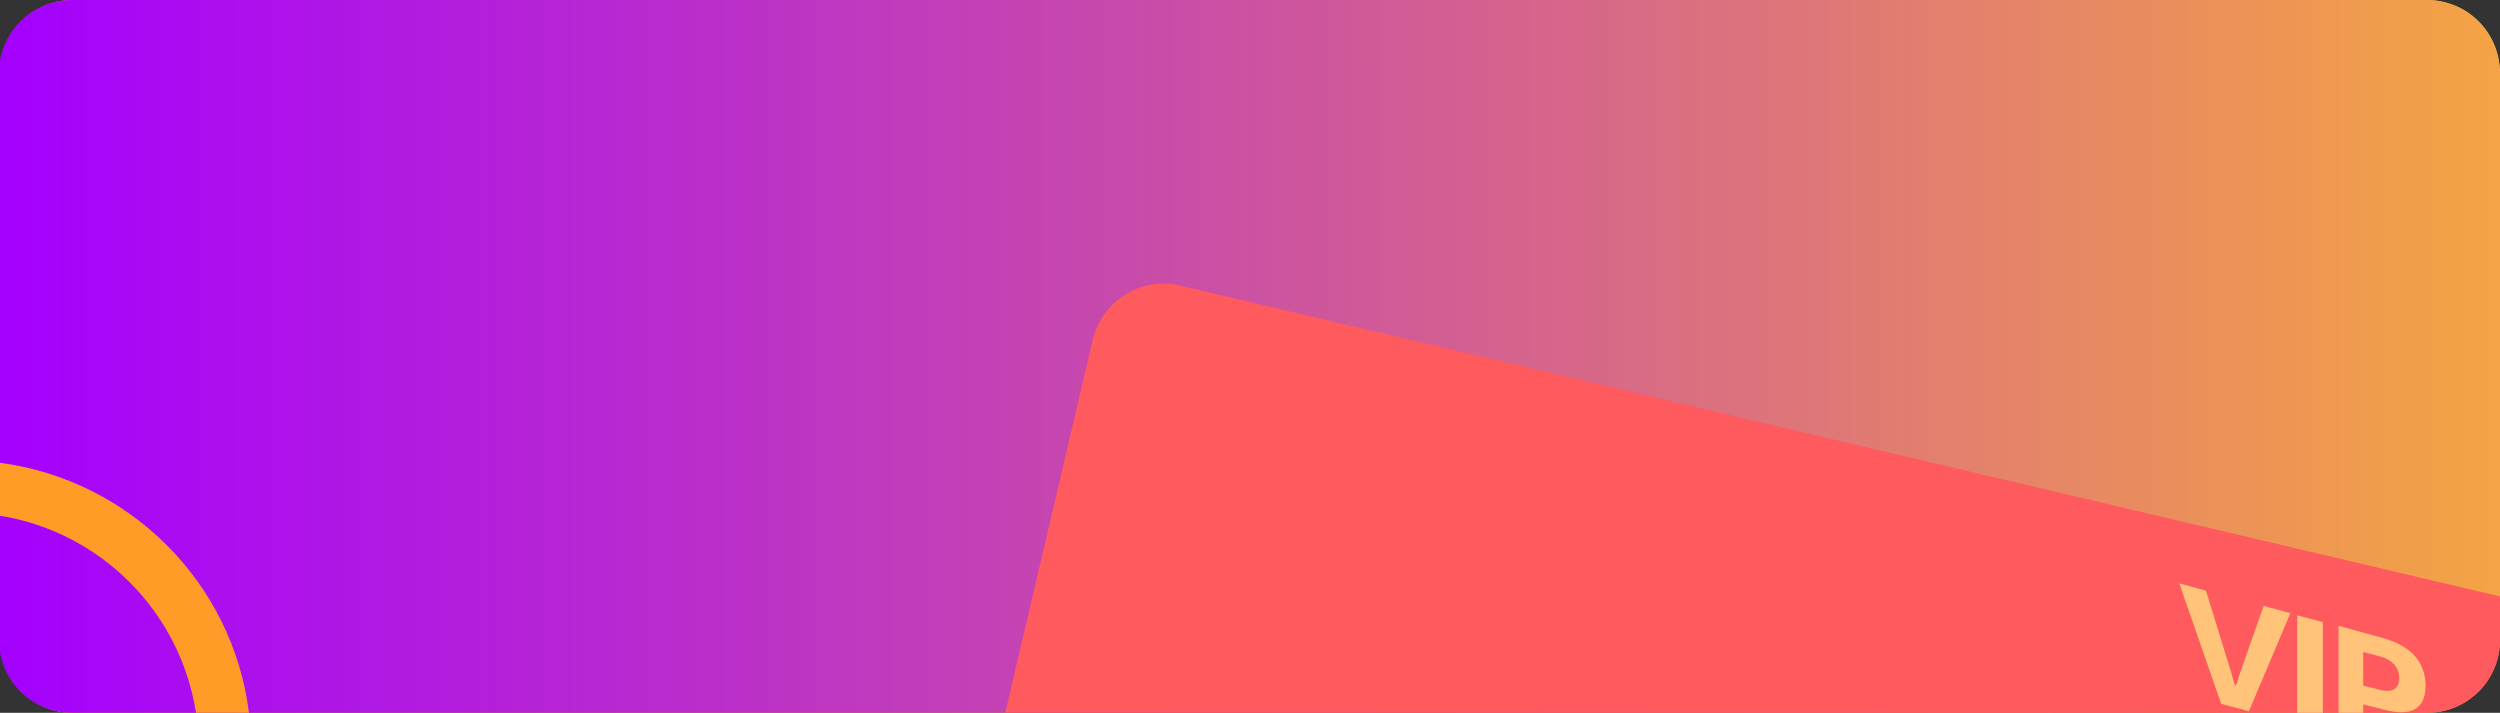 <svg height="136" node-id="1" sillyvg="true" template-height="136" template-width="477" version="1.1" viewBox="0 0 477 136" width="477" xmlns="http://www.w3.org/2000/svg" xmlns:xlink="http://www.w3.org/1999/xlink"><rect x="0" y="0" width="477" height="136" fill="#333333" stroke="none"/><defs node-id="27"><linearGradient gradientUnits="userSpaceOnUse" id="SVGID_1_" node-id="4" spreadMethod="pad" x1="0.021" x2="477.021" y1="68.006" y2="68.006"><stop offset="0" stop-color="#ef8619"/><stop offset="1" stop-color="#f4a444"/></linearGradient><linearGradient gradientUnits="userSpaceOnUse" id="SVGID_2_" node-id="8" spreadMethod="pad" x1="0.021" x2="477.021" y1="117.216" y2="117.216"><stop offset="0" stop-color="#ef8619"/><stop offset="1" stop-color="#f4a444"/></linearGradient><linearGradient gradientUnits="userSpaceOnUse" id="SVGID_3_" node-id="12" spreadMethod="pad" x1="0.021" x2="477.021" y1="68.006" y2="68.006"><stop offset="0" stop-color="#a400ff"/><stop offset="1" stop-color="#f4a444"/></linearGradient></defs><path d="M 225.20 54.50 L 477.00 113.80 L 477.00 111.00 L 477.00 60.20 L 477.00 13.90 C 477.00 6.20 470.80 0.00 463.10 0.00 L 13.90 0.00 C 6.30 0.00 0.00 6.20 0.00 13.90 L 0.00 88.30 C 0.00 88.30 0.00 88.30 0.00 88.30 L 0.00 122.10 C 0.00 129.70 6.20 136.00 13.90 136.00 L 47.60 136.00 L 190.50 136.00 L 191.90 136.00 L 208.70 64.80 C 210.30 57.30 217.80 52.70 225.20 54.50 Z" fill="url(#SVGID_1_)" fill-rule="nonzero" node-id="48" stroke="none" target-height="136" target-width="477" target-x="0" target-y="0"/><path d="M 13.90 136.00 L 37.40 136.00 C 34.40 116.80 19.20 101.50 0.00 98.40 L 0.00 122.10 C 0.00 129.80 6.30 136.00 13.90 136.00 Z" fill="url(#SVGID_2_)" fill-rule="nonzero" node-id="50" stroke="none" target-height="37.6" target-width="37.4" target-x="0" target-y="98.4"/><path d="M 462.90 0.00 L 13.70 0.00 C 6.10 0.00 -0.20 6.20 -0.20 13.90 L -0.20 88.30 C -0.20 88.30 -0.20 88.30 -0.20 88.30 L -0.20 122.10 C -0.20 129.70 6.00 136.00 13.70 136.00 L 47.40 136.00 L 190.30 136.00 L 463.10 136.00 C 470.70 136.00 477.00 129.80 477.00 122.10 L 477.00 111.00 L 477.00 60.20 L 477.00 13.90 C 476.80 6.20 470.60 0.00 462.90 0.00 Z" fill="url(#SVGID_3_)" fill-rule="nonzero" node-id="52" stroke="none" target-height="136" target-width="477.2" target-x="-0.2" target-y="0"/><path d="M 0.00 88.30 L 0.00 98.40 C 19.20 101.50 34.40 116.70 37.40 136.00 L 47.50 136.00 C 44.40 111.20 24.80 91.60 0.00 88.30 Z" fill="#ff9c27" fill-rule="nonzero" node-id="54" stroke="none" target-height="47.7" target-width="47.5" target-x="0" target-y="88.3"/><path d="M 303.23 116.05 C 302.52 117.14 287.13 133.23 286.40 133.57 C 286.22 133.65 285.50 132.55 284.71 130.60 L 283.39 127.47 L 288.43 122.40 C 291.21 119.59 293.43 117.24 293.39 117.15 C 293.35 117.06 289.66 116.45 285.34 115.90 L 277.36 114.83 L 274.44 108.47 L 276.31 108.71 C 281.79 109.38 300.71 112.25 301.73 112.55 C 303.42 113.10 304.08 114.78 303.23 116.05 L 303.23 116.05 Z" fill="#ffffff" fill-rule="nonzero" node-id="56" stroke="none" target-height="25.18" target-width="29.636" target-x="274.44" target-y="108.469"/><path d="M 238.50 111.30 C 238.50 111.20 239.20 106.00 240.20 99.60 C 241.10 93.30 241.90 87.90 241.90 87.70 C 241.90 87.50 243.40 87.40 245.20 87.40 C 248.40 87.40 248.50 87.40 248.30 88.30 C 248.20 88.80 247.40 94.20 246.60 100.30 L 245.10 111.30 L 241.80 111.30 C 240.00 111.30 238.50 111.30 238.50 111.30 L 238.50 111.30 Z" fill="#ffffff" fill-rule="nonzero" node-id="58" stroke="none" target-height="23.9" target-width="10" target-x="238.5" target-y="87.4"/><path d="M 291.26 109.10 C 291.26 108.40 291.56 105.50 291.96 102.80 L 292.66 97.80 L 298.26 97.70 C 304.46 97.60 305.36 97.50 306.26 96.50 C 307.06 95.80 307.16 93.80 306.46 93.10 C 306.16 92.80 304.06 92.60 299.76 92.60 L 293.56 92.60 L 293.86 90.10 C 294.36 86.10 293.66 86.40 301.66 86.40 C 309.36 86.40 310.16 86.60 312.06 88.90 C 313.06 90.10 313.16 90.60 313.16 93.50 C 313.16 95.30 312.96 97.30 312.66 97.90 C 312.16 99.40 310.06 101.50 307.76 103.00 C 306.06 104.10 305.56 104.20 302.06 104.20 L 298.26 104.20 L 297.96 106.00 C 297.86 107.00 297.56 108.40 297.46 109.10 L 297.26 110.40 L 291.16 110.40 L 291.26 109.10 Z" fill="#ffffff" fill-rule="nonzero" node-id="60" stroke="none" target-height="24.3" target-width="22" target-x="291.157" target-y="86.1"/><path d="M 457.90 129.40 C 457.80 127.40 456.60 126.00 454.10 125.20 L 451.00 124.40 L 451.00 130.80 L 454.10 131.60 C 456.50 132.20 457.80 131.50 457.90 129.40 Z" fill="#f5af5e" fill-rule="nonzero" node-id="62" stroke="none" target-height="7.8" target-width="6.9" target-x="451" target-y="124.4"/><path d="M 477.00 122.20 L 477.00 113.80 L 225.20 54.50 C 217.70 52.70 210.30 57.40 208.50 64.80 L 191.80 136.00 L 463.20 136.00 C 470.80 136.00 477.00 129.80 477.00 122.20 Z" fill="#ff5a5d" fill-rule="nonzero" node-id="64" stroke="none" target-height="83.3" target-width="285.2" target-x="191.8" target-y="52.7"/><path d="M 427.20 129.00 C 427.00 129.70 426.90 130.20 426.70 130.50 C 426.60 130.70 426.50 130.90 426.50 130.90 C 426.20 130.10 426.00 129.40 425.80 128.60 L 420.90 112.70 L 415.80 111.30 L 423.80 134.30 L 429.10 135.70 L 437.00 117.00 L 431.90 115.60 L 427.20 129.00 Z" fill="#ffc37a" fill-rule="nonzero" node-id="66" stroke="none" target-height="24.4" target-width="21.2" target-x="415.8" target-y="111.3"/><path d="M 438.30 117.40 L 438.30 136.00 L 443.20 136.00 L 443.20 118.70 Z" fill="#ffc37a" fill-rule="nonzero" node-id="68" stroke="none" target-height="18.6" target-width="4.9" target-x="438.3" target-y="117.4"/><path d="M 454.50 135.30 C 460.10 136.90 462.90 135.30 462.80 130.50 C 462.60 126.20 460.00 123.30 454.90 121.80 L 446.20 119.40 L 446.20 136.00 L 450.90 136.00 L 450.90 134.40 L 454.50 135.30 Z M 450.90 124.40 L 454.00 125.20 C 456.50 125.90 457.70 127.30 457.80 129.40 C 457.70 131.50 456.50 132.20 454.00 131.60 L 450.90 130.80 L 450.90 124.40 Z" fill="#ffc37a" fill-rule="nonzero" node-id="70" stroke="none" target-height="17.5" target-width="16.7" target-x="446.2" target-y="119.4"/></svg>
